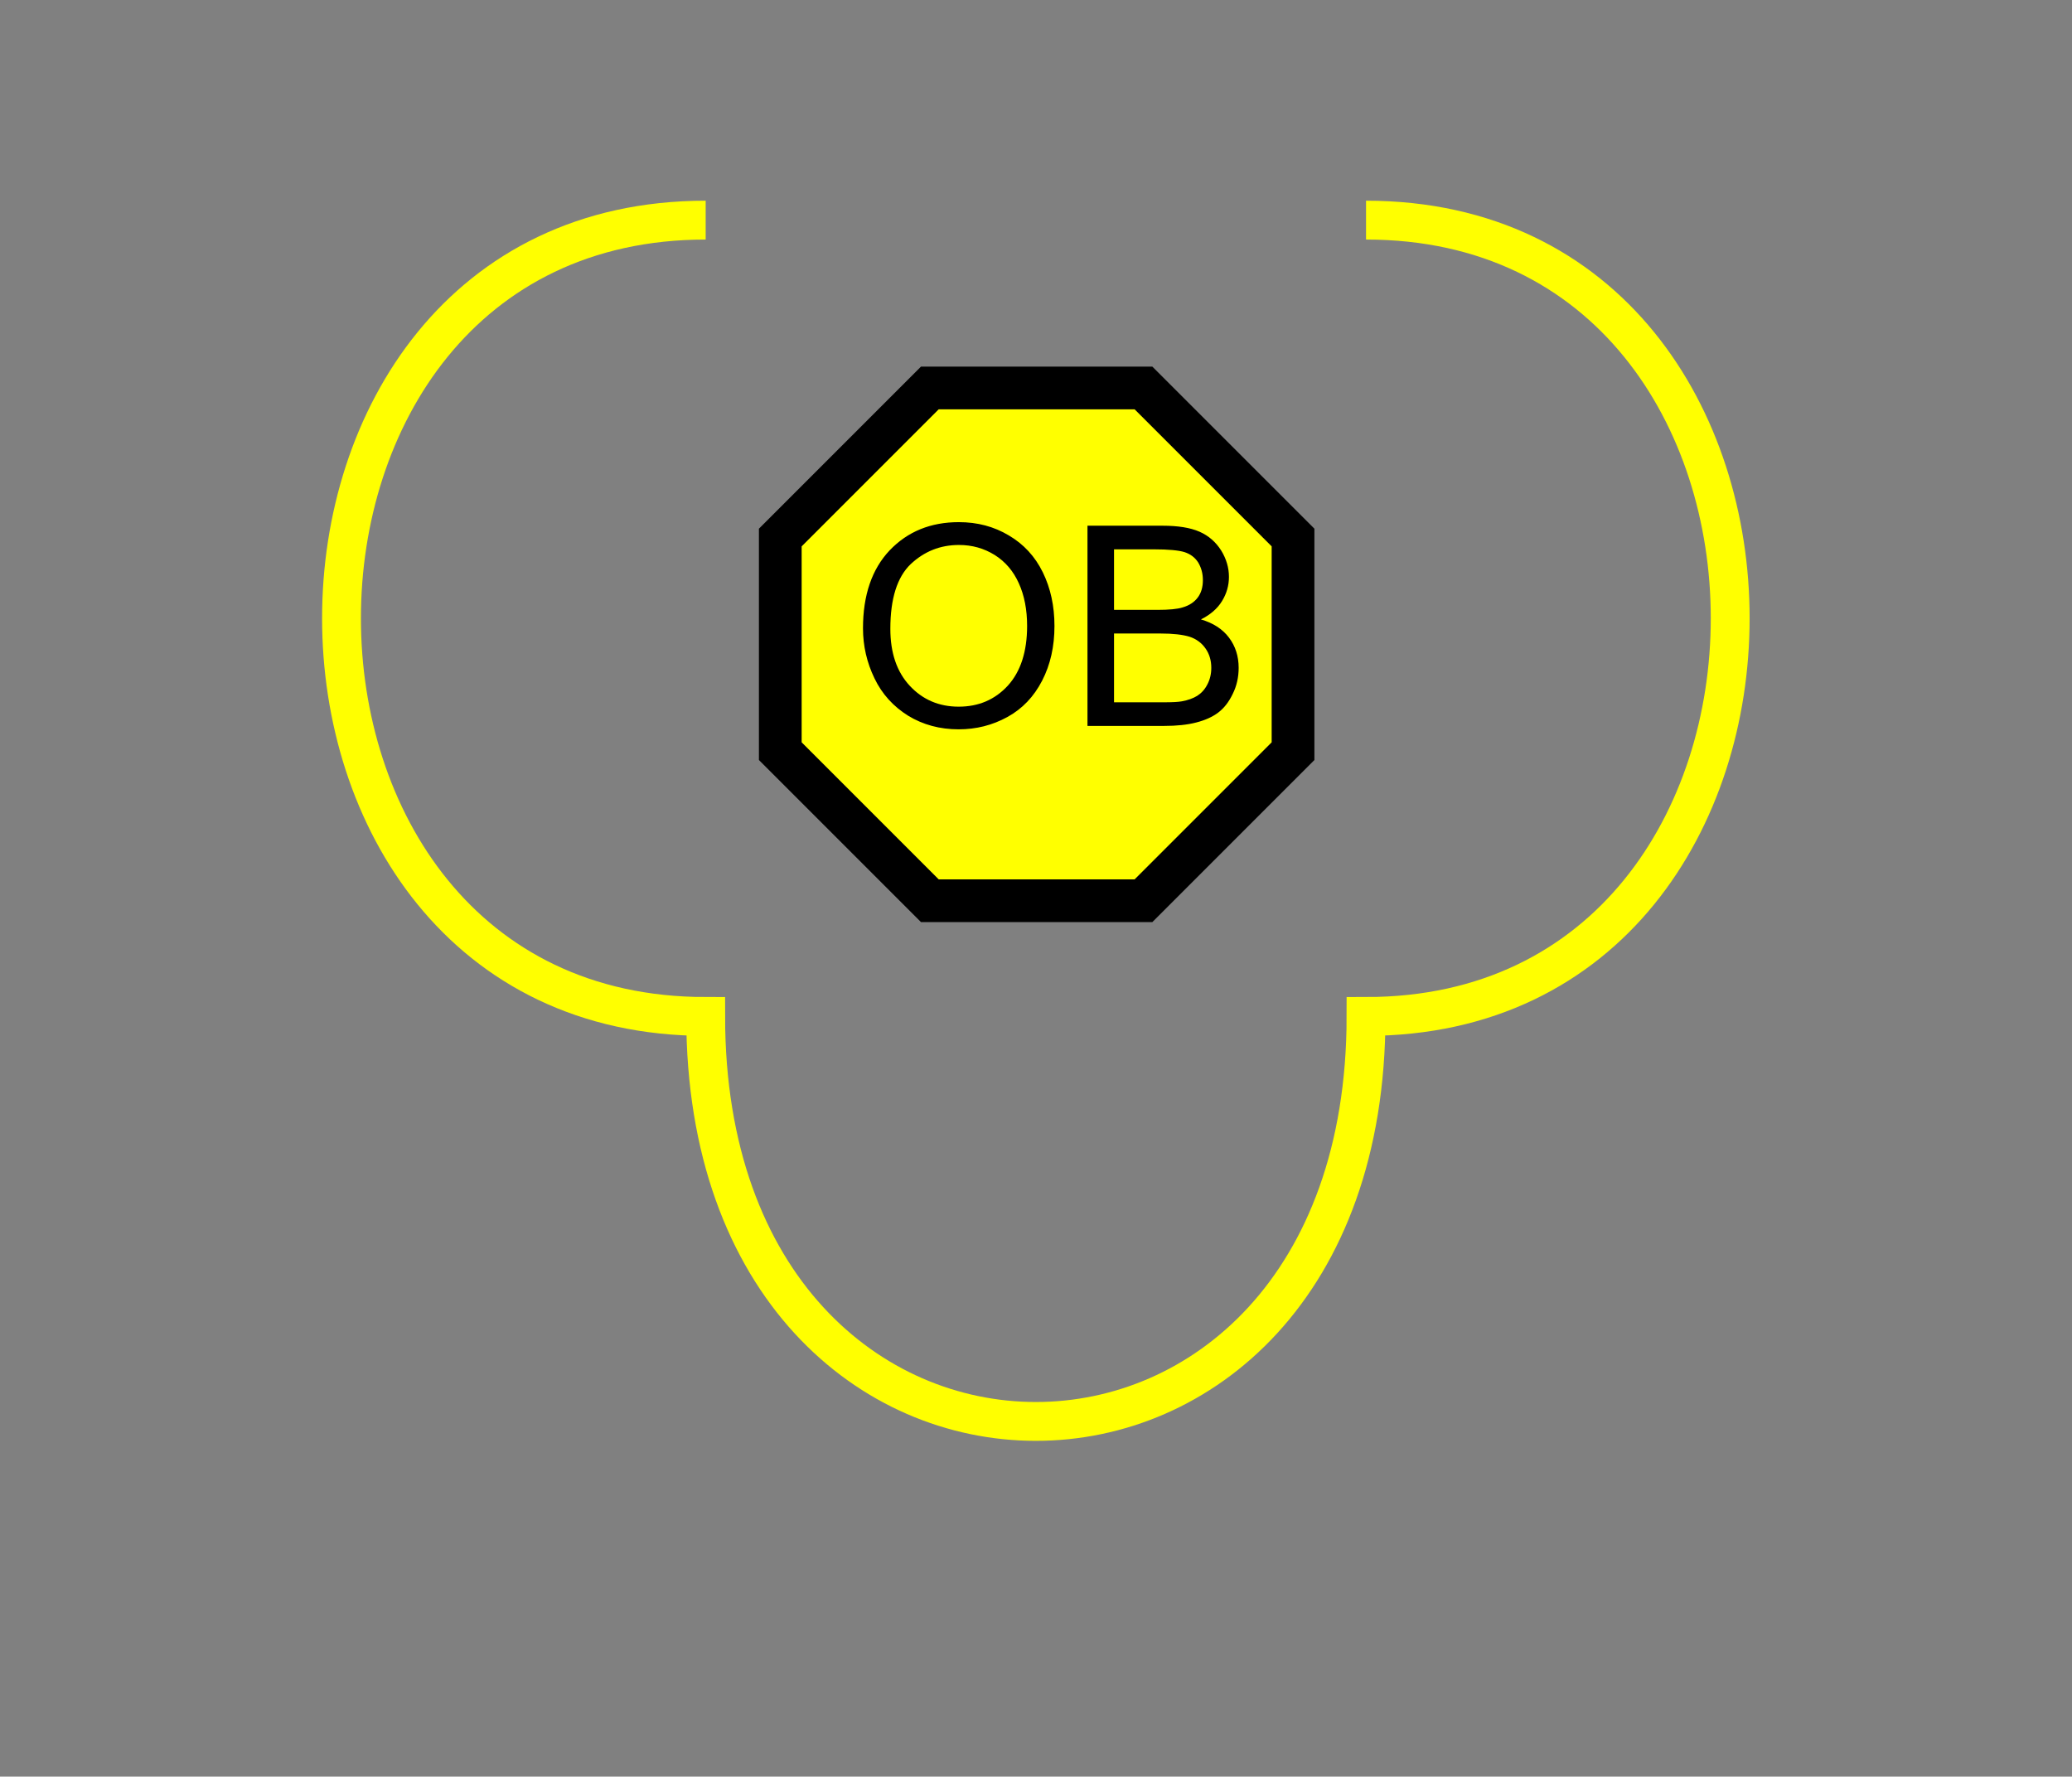 <?xml version="1.0" encoding="UTF-8" standalone="no"?>
<svg
   xmlns:dc="http://purl.org/dc/elements/1.1/"
   xmlns:cc="http://creativecommons.org/ns#"
   xmlns:rdf="http://www.w3.org/1999/02/22-rdf-syntax-ns#"
   xmlns:svg="http://www.w3.org/2000/svg"
   xmlns="http://www.w3.org/2000/svg"
   id="svg13"
   height="116.05mm"
   width="135.35mm"
   version="1.0">
  <rect width="100%" height="100%" fill="#808080" stroke="none"/>
  <defs
     id="defs3">
    <pattern
       y="0"
       x="0"
       height="6"
       width="6"
       patternUnits="userSpaceOnUse"
       id="EMFhbasepattern" />
  </defs>
  <path
     id="path5"
     d="  M 174.225,54.345   C 54.345,54.345 54.345,250.948 174.225,250.948   C 174.225,384.254 337.261,384.254 337.261,250.948   C 457.141,250.948 457.141,54.345 337.261,54.345  "
     style="fill:none;stroke:#ffff00;stroke-width:9.59px;stroke-linecap:butt;stroke-linejoin:miter;stroke-miterlimit:10;stroke-dasharray:none;stroke-opacity:1;" />
  <path
     id="path7"
     d="  M 229.569,95.784   L 229.569,95.784   L 282.316,95.784   L 319.239,132.707   L 319.239,185.454   L 282.316,222.376   L 229.569,222.376   L 192.646,185.454   L 192.646,132.707   z "
     style="fill:#ffff00;fill-rule:evenodd;fill-opacity:1;stroke:none;" />
  <path
     id="path9"
     d="  M 229.569,95.784   L 229.569,95.784   L 282.316,95.784   L 319.239,132.707   L 319.239,185.454   L 282.316,222.376   L 229.569,222.376   L 192.646,185.454   L 192.646,132.707   z "
     style="fill:none;stroke:#000000;stroke-width:10.549px;stroke-linecap:butt;stroke-linejoin:miter;stroke-miterlimit:10;stroke-dasharray:none;stroke-opacity:1;" />
  <path
     id="path11"
     d="  M 213.066,155.124   C 213.066,146.932 215.264,140.499 219.659,135.863   C 224.095,131.228 229.769,128.91 236.722,128.91   C 241.317,128.91 245.393,129.989 249.07,132.187   C 252.746,134.345 255.543,137.382 257.461,141.298   C 259.379,145.214 260.338,149.61 260.338,154.565   C 260.338,159.6 259.339,164.075 257.301,168.031   C 255.263,171.987 252.426,174.984 248.71,177.022   C 244.994,179.06 240.998,180.059 236.682,180.059   C 232.047,180.059 227.891,178.94 224.215,176.702   C 220.578,174.425 217.781,171.388 215.903,167.472   C 214.025,163.596 213.066,159.48 213.066,155.124   z  M 219.819,155.244   C 219.819,161.198 221.417,165.873 224.614,169.31   C 227.811,172.746 231.847,174.465 236.682,174.465   C 241.597,174.465 245.633,172.746 248.83,169.27   C 251.987,165.793 253.585,160.878 253.585,154.525   C 253.585,150.529 252.906,147.012 251.547,144.015   C 250.189,140.978 248.191,138.661 245.593,137.022   C 242.956,135.384 240.039,134.545 236.762,134.545   C 232.127,134.545 228.171,136.143 224.814,139.3   C 221.497,142.497 219.819,147.811 219.819,155.244   z  M 268.49,179.22   L 268.49,129.79   L 287.032,129.79   C 290.828,129.79 293.865,130.269 296.142,131.268   C 298.42,132.267 300.178,133.826 301.497,135.903   C 302.776,137.981 303.415,140.179 303.415,142.417   C 303.415,144.535 302.856,146.533 301.697,148.411   C 300.578,150.249 298.82,151.767 296.502,152.926   C 299.499,153.805 301.817,155.284 303.415,157.402   C 305.013,159.52 305.813,161.997 305.813,164.874   C 305.813,167.192 305.333,169.35 304.334,171.348   C 303.375,173.346 302.176,174.864 300.738,175.943   C 299.299,177.022 297.501,177.821 295.303,178.381   C 293.145,178.94 290.508,179.22 287.351,179.22   z  M 275.044,150.569   L 285.713,150.569   C 288.63,150.569 290.708,150.369 291.947,149.969   C 293.625,149.49 294.864,148.651 295.703,147.532   C 296.582,146.373 296.982,144.934 296.982,143.216   C 296.982,141.578 296.582,140.139 295.823,138.86   C 295.023,137.622 293.905,136.783 292.426,136.303   C 290.988,135.863 288.47,135.624 284.914,135.624   L 275.044,135.624   z  M 275.044,173.386   L 287.351,173.386   C 289.469,173.386 290.948,173.306 291.787,173.146   C 293.305,172.866 294.544,172.427 295.583,171.787   C 296.582,171.148 297.421,170.269 298.06,169.03   C 298.7,167.831 299.059,166.473 299.059,164.874   C 299.059,163.036 298.58,161.438 297.621,160.079   C 296.662,158.72 295.383,157.761 293.705,157.202   C 292.026,156.683 289.629,156.403 286.472,156.403   L 275.044,156.403   z "
     style="fill:#000000;fill-rule:evenodd;fill-opacity:1;stroke:none;" />
</svg>
